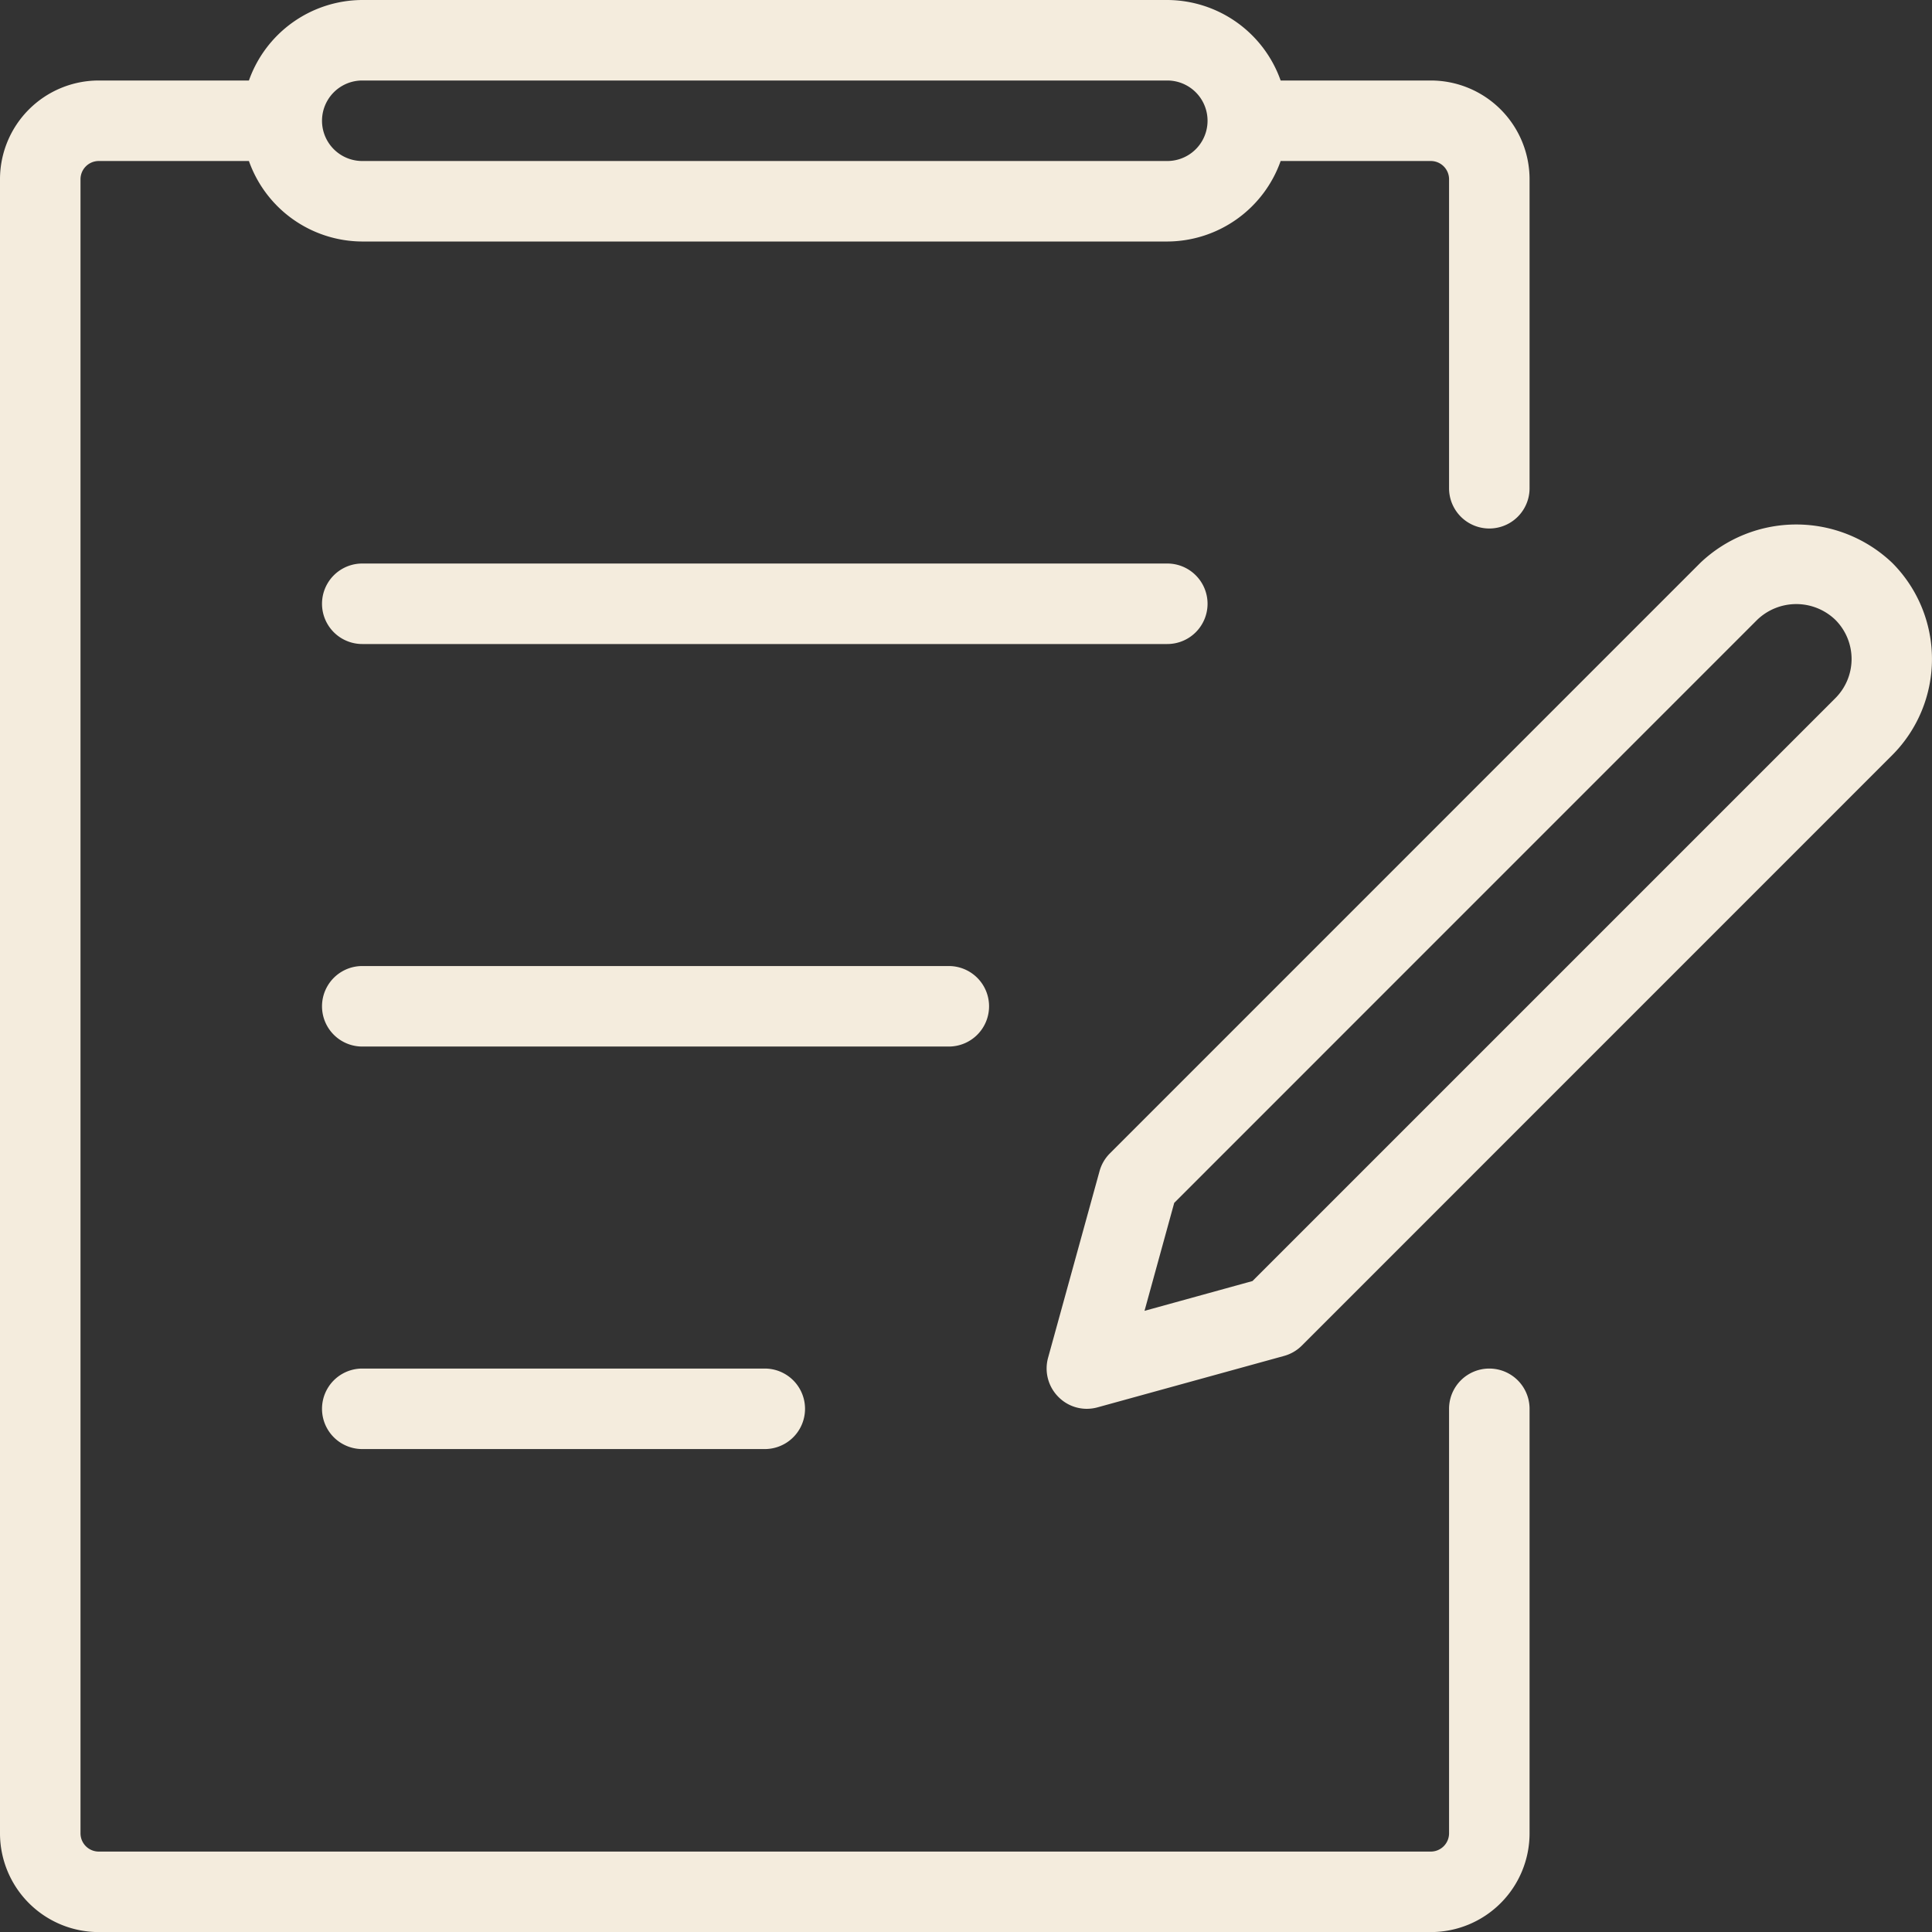 <svg id="icon" xmlns="http://www.w3.org/2000/svg" width="23.999" height="24" viewBox="0 0 23.999 24">
  <rect x="0" y="0" width="23.999" height="24" fill="#333333" stroke="none"/>
  <path id="Path_37" data-name="Path 37" d="M1.226,24H17.774A1.227,1.227,0,0,0,19,22.774V17.5a.5.5,0,0,0-1,0v5.274a.227.227,0,0,1-.226.226H1.226A.227.227,0,0,1,1,22.774V2.226A.227.227,0,0,1,1.226,2H3.092A1.5,1.5,0,0,0,4.5,3h10a1.5,1.5,0,0,0,1.408-1h1.866A.227.227,0,0,1,18,2.226V6.065a.5.5,0,0,0,1,0V2.226A1.227,1.227,0,0,0,17.774,1H15.908A1.5,1.5,0,0,0,14.5,0H4.5A1.5,1.5,0,0,0,3.092,1H1.226A1.227,1.227,0,0,0,0,2.226V22.775A1.227,1.227,0,0,0,1.226,24ZM4.5,1h10a.5.5,0,0,1,0,1H4.5a.5.5,0,0,1,0-1Z" fill="#f4ecdd"/>
  <path id="Path_38" data-name="Path 38" d="M15,7.5a.5.5,0,0,0-.5-.5H4.5a.5.5,0,0,0,0,1h10A.5.5,0,0,0,15,7.5Z" fill="#f4ecdd"/>
  <path id="Path_39" data-name="Path 39" d="M12.286,12.5a.5.5,0,0,0-.5-.5H4.5a.5.5,0,0,0,0,1h7.286A.5.5,0,0,0,12.286,12.5Z" fill="#f4ecdd"/>
  <path id="Path_40" data-name="Path 40" d="M4.5,17a.5.5,0,0,0,0,1h5a.5.5,0,0,0,0-1Z" fill="#f4ecdd"/>
  <path id="Path_41" data-name="Path 41" d="M13.5,17.5a.507.507,0,0,0,.133-.018l2.318-.639a.5.5,0,0,0,.221-.129l7.334-7.335a1.691,1.691,0,0,0,0-2.386,1.728,1.728,0,0,0-2.386,0l-7.334,7.335a.5.5,0,0,0-.128.221l-.639,2.317a.5.5,0,0,0,.128.486A.494.494,0,0,0,13.5,17.5Zm1.086-2.558L21.827,7.7a.7.7,0,0,1,.972,0,.688.688,0,0,1,0,.972l-7.241,7.241-1.341.37Z" fill="#f4ecdd"/>
</svg>
